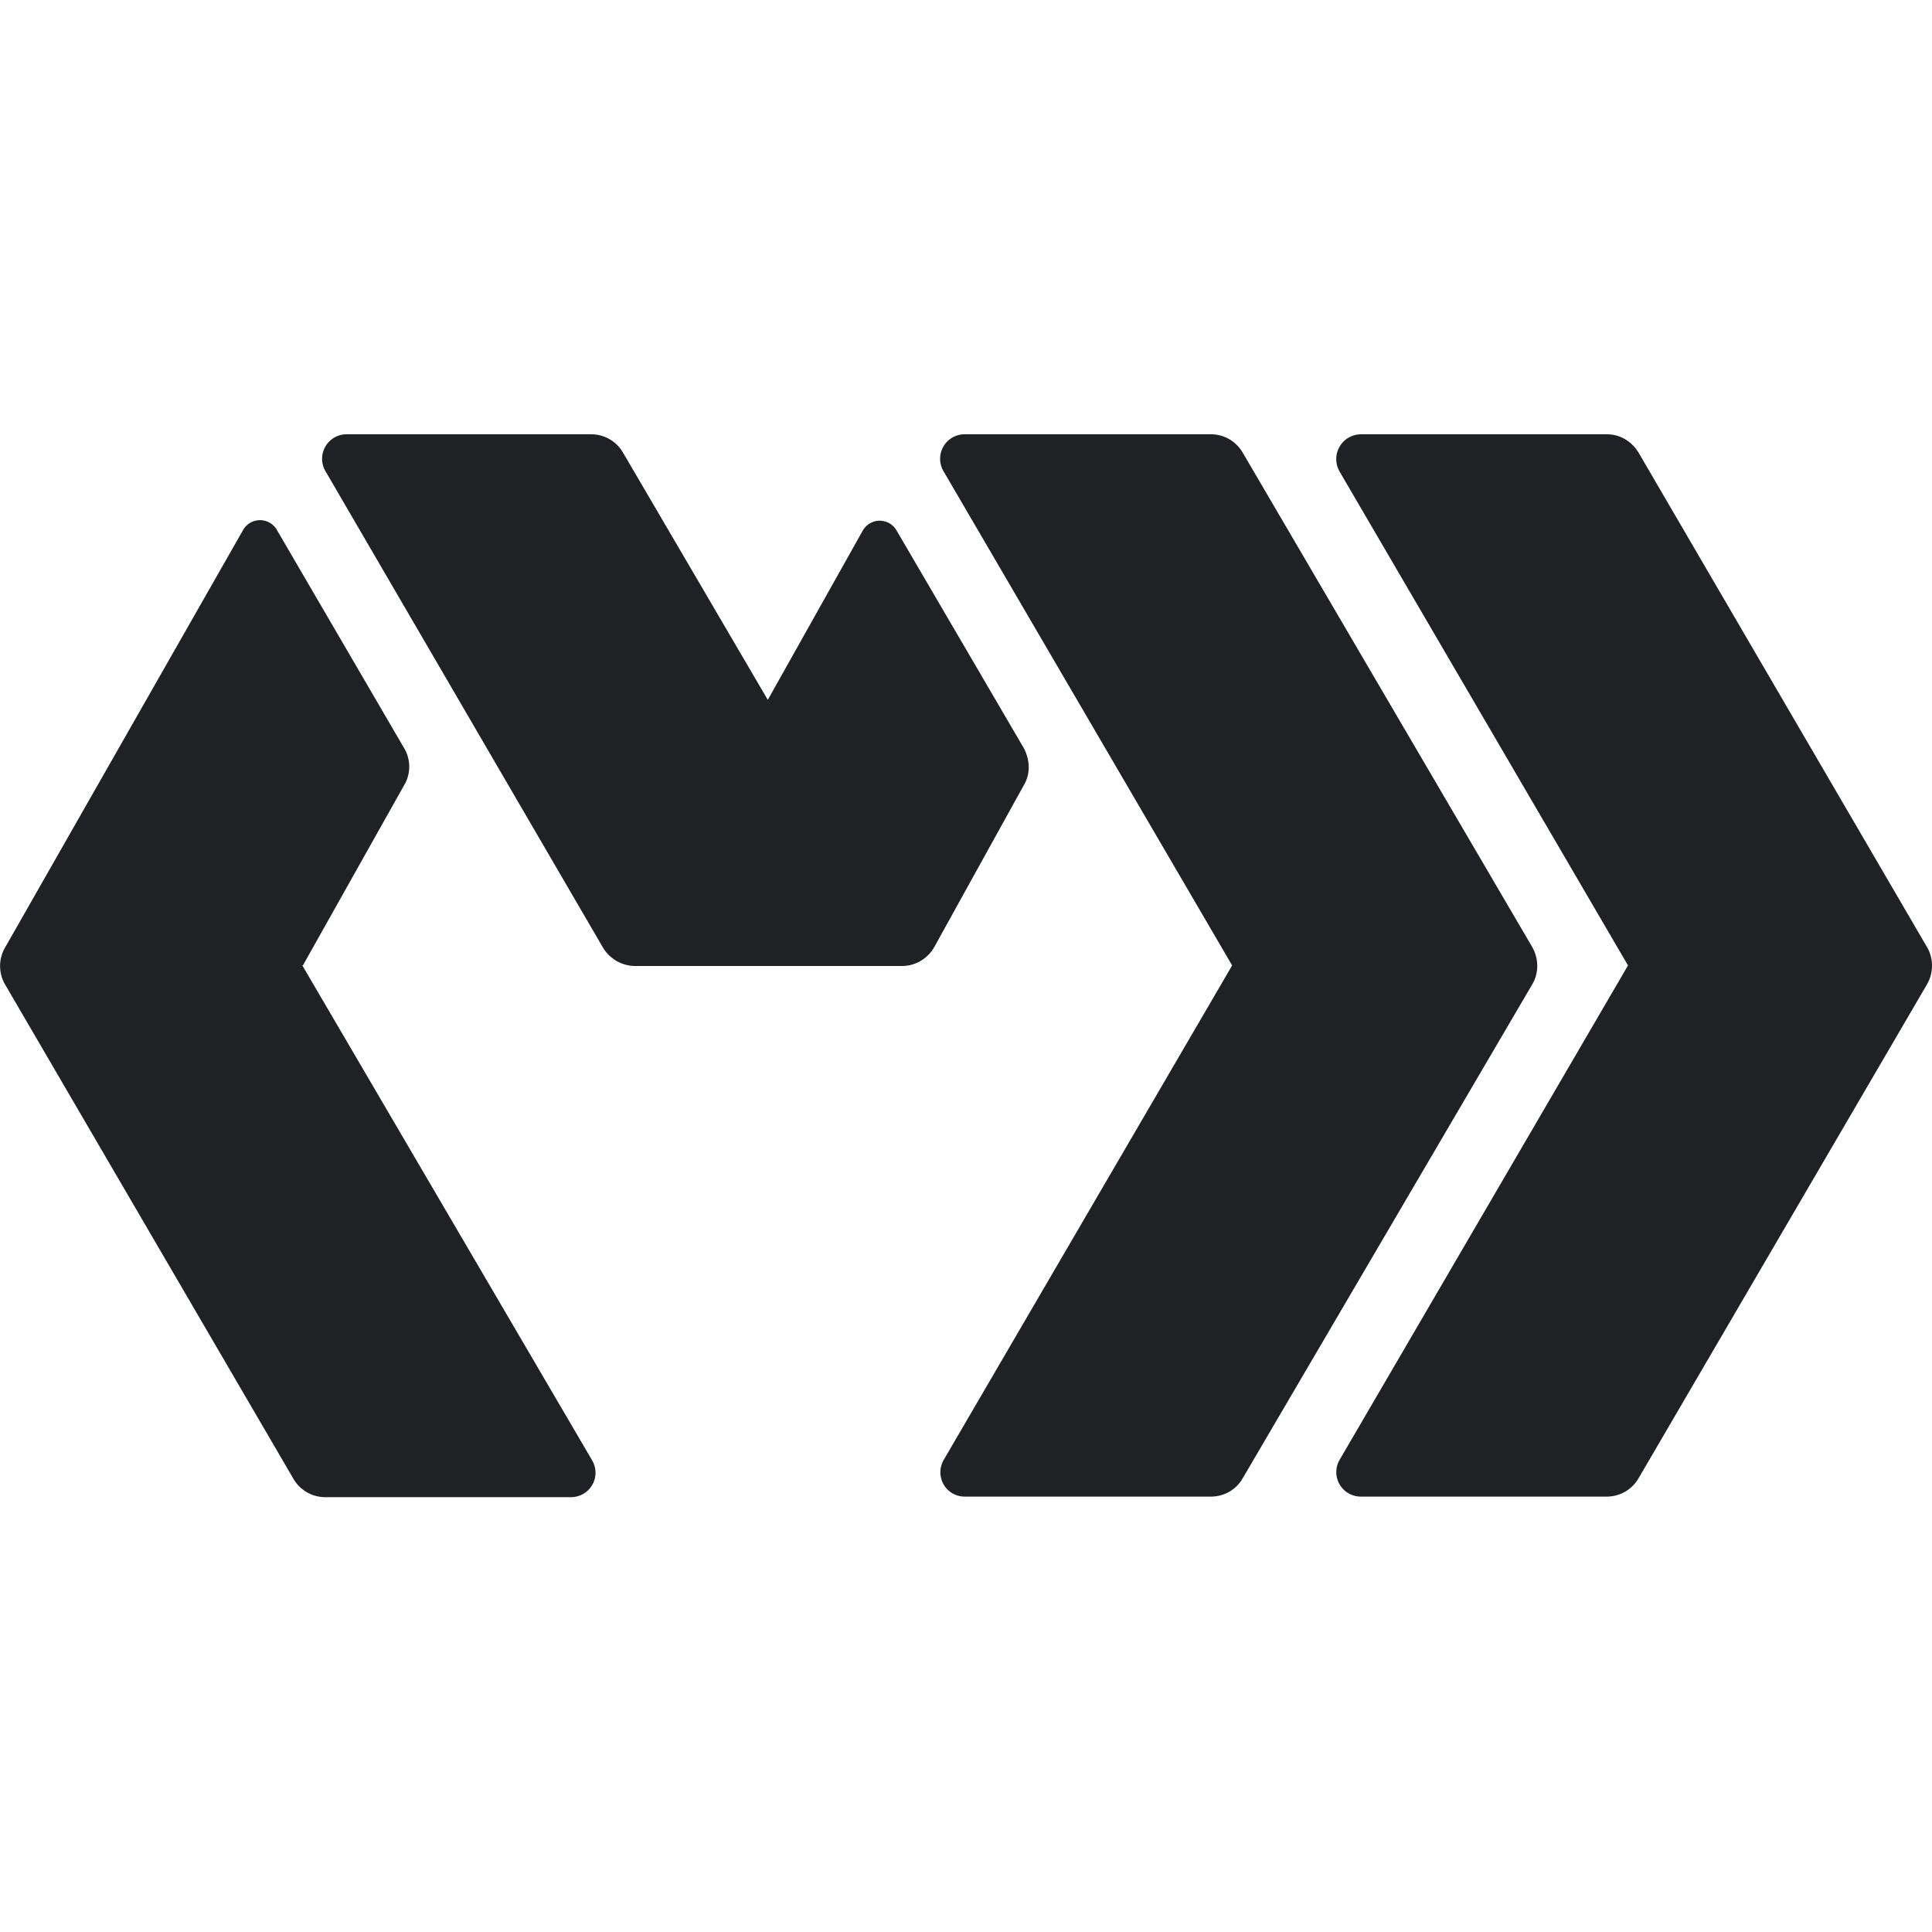 <svg xmlns="http://www.w3.org/2000/svg" fill="none" viewBox="0 -78 347 347">
  <style>path{fill:#202124}@media(prefers-color-scheme:dark){path{fill:#fff}}</style>
  <path d="m54.3 95.4 52 88.8c1.8 3-.3 6.7-3.8 6.7h-44a6.6 6.6 0 0 1-5.8-3.3L.9 98.8a6.6 6.6 0 0 1 0-6.6l42.7-74.9a3.5 3.5 0 0 1 6.2 0l22.8 39.1c1.2 2 1.2 4.6 0 6.6L54.4 95.4Zm59.7.1h48c2.4 0 4.6-1.3 5.8-3.4L183.9 63c1.2-2 1.1-4.5 0-6.6l-22.8-39a3.5 3.5 0 0 0-6.2 0l-17 30.3-26-44.4a6.6 6.6 0 0 0-5.7-3.3H62.3a4.4 4.4 0 0 0-3.8 6.7l49.8 85.5c1.2 2 3.4 3.3 5.8 3.3Z"/>
  <path d="m221.3 95.4-51.8 88.8c-1.7 3 .4 6.6 3.8 6.6h44.2c2.3 0 4.5-1.2 5.7-3.3l52-88.7c1.2-2 1.2-4.6 0-6.7l-52-88.8a6.6 6.6 0 0 0-5.7-3.3h-44.2a4.4 4.4 0 0 0-3.8 6.7l51.8 88.7Z"/>
  <path d="M244.5 0h44.1c2.4 0 4.5 1.3 5.7 3.3l51.8 88.8c1.2 2 1.2 4.6 0 6.7l-51.8 88.7a6.6 6.6 0 0 1-5.7 3.3h-44.1a4.4 4.4 0 0 1-3.9-6.6l51.8-88.8-51.8-88.7c-1.7-3 .4-6.7 3.9-6.7Z"/>
</svg>
